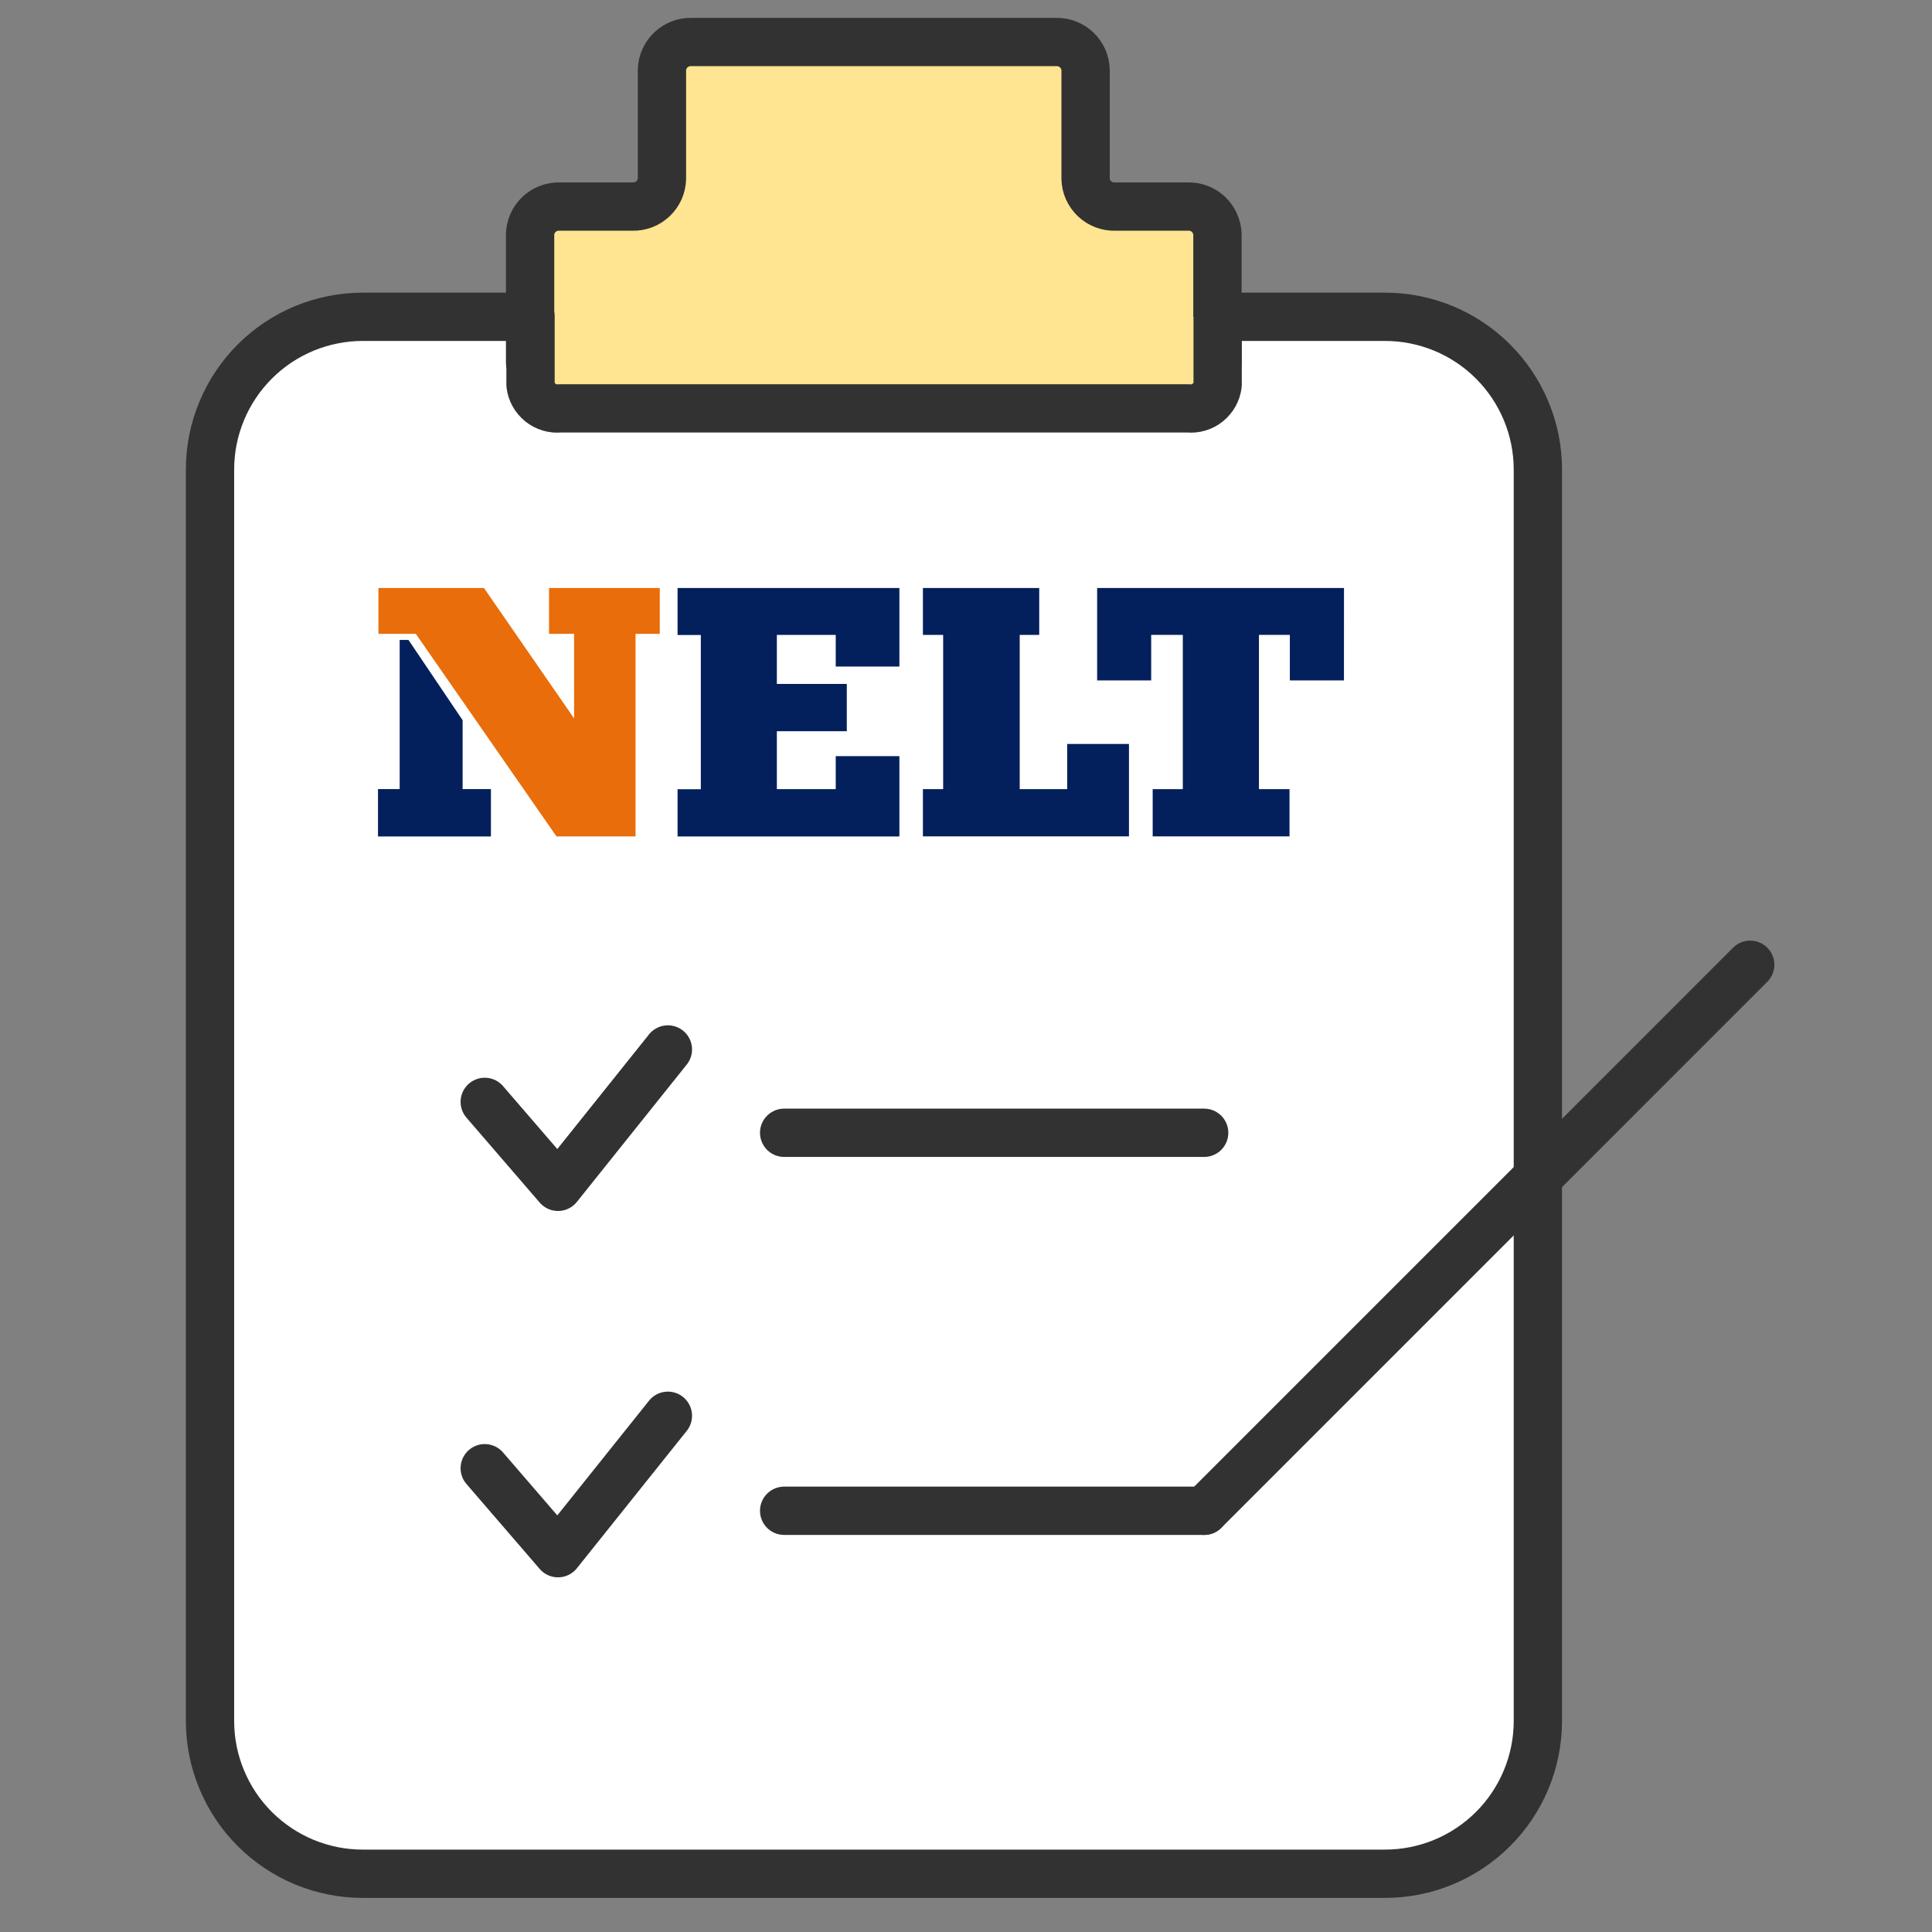 <svg width="40" height="40" viewBox="0 0 40 40" fill="none" xmlns="http://www.w3.org/2000/svg">
<rect x="0" y="0" width="40" height="40" fill="#808080" stroke="none"/>
<path d="M22.081 12.075H29.271" stroke="#323232" stroke-width="1.739" stroke-linecap="round"/>
<path d="M22.081 17.468H29.271" stroke="#323232" stroke-width="1.739" stroke-linecap="round"/>
<path d="M22.081 22.862H29.271" stroke="#323232" stroke-width="1.739" stroke-linecap="round"/>
<path d="M28.672 6.559H7.515C7.1 6.558 6.688 6.64 6.304 6.798C5.92 6.957 5.571 7.189 5.277 7.483C4.983 7.777 4.749 8.125 4.59 8.509C4.43 8.893 4.348 9.304 4.348 9.719V35.633C4.348 36.048 4.43 36.46 4.59 36.843C4.749 37.227 4.982 37.576 5.277 37.87C5.571 38.163 5.92 38.396 6.304 38.555C6.688 38.713 7.1 38.795 7.515 38.794H28.672C29.511 38.795 30.317 38.462 30.911 37.869C31.505 37.276 31.839 36.472 31.84 35.633V9.719C31.839 8.88 31.504 8.076 30.91 7.483C30.316 6.89 29.511 6.558 28.672 6.559Z" fill="white" stroke="#323232" stroke-linecap="round" stroke-linejoin="round"/>
<path d="M24.932 31.279L36.236 19.974" stroke="#323232" stroke-linecap="round" stroke-linejoin="round"/>
<path d="M25.206 7.506V4.856C25.204 4.778 25.187 4.701 25.155 4.63C25.124 4.558 25.078 4.494 25.022 4.44C24.965 4.386 24.899 4.344 24.826 4.316C24.753 4.288 24.675 4.275 24.597 4.277H23.084C23.006 4.279 22.928 4.266 22.856 4.238C22.783 4.21 22.716 4.167 22.66 4.114C22.603 4.06 22.558 3.995 22.526 3.924C22.494 3.853 22.477 3.776 22.476 3.698V1.448C22.471 1.291 22.405 1.141 22.291 1.033C22.177 0.925 22.024 0.866 21.867 0.87H14.314C14.156 0.866 14.004 0.925 13.89 1.033C13.776 1.141 13.709 1.291 13.705 1.448V3.698C13.703 3.776 13.686 3.853 13.655 3.924C13.623 3.995 13.578 4.06 13.521 4.114C13.464 4.167 13.398 4.21 13.325 4.238C13.252 4.266 13.174 4.279 13.096 4.277H11.583C11.505 4.275 11.428 4.288 11.355 4.316C11.282 4.344 11.215 4.386 11.159 4.44C11.102 4.494 11.057 4.558 11.025 4.63C10.994 4.701 10.976 4.778 10.975 4.856V7.506" fill="#FFE591"/>
<path d="M25.206 7.506V4.856C25.204 4.778 25.187 4.701 25.155 4.63C25.124 4.558 25.078 4.494 25.022 4.44C24.965 4.386 24.899 4.344 24.826 4.316C24.753 4.288 24.675 4.275 24.597 4.277H23.084C23.006 4.279 22.928 4.266 22.856 4.238C22.783 4.21 22.716 4.167 22.66 4.114C22.603 4.06 22.558 3.995 22.526 3.924C22.494 3.853 22.477 3.776 22.476 3.698V1.448C22.471 1.291 22.405 1.141 22.291 1.033C22.177 0.925 22.024 0.866 21.867 0.87H14.314C14.156 0.866 14.004 0.925 13.89 1.033C13.776 1.141 13.709 1.291 13.705 1.448V3.698C13.703 3.776 13.686 3.853 13.655 3.924C13.623 3.995 13.578 4.06 13.521 4.114C13.464 4.167 13.398 4.21 13.325 4.238C13.252 4.266 13.174 4.279 13.096 4.277H11.583C11.505 4.275 11.428 4.288 11.355 4.316C11.282 4.344 11.215 4.386 11.159 4.44C11.102 4.494 11.057 4.558 11.025 4.63C10.994 4.701 10.976 4.778 10.975 4.856V7.506" stroke="#323232" stroke-linecap="round" stroke-linejoin="round"/>
<path d="M10.984 6.559V7.966C11.001 8.111 11.075 8.243 11.189 8.335C11.302 8.426 11.448 8.47 11.593 8.455H24.601C24.746 8.47 24.892 8.426 25.005 8.335C25.119 8.243 25.192 8.111 25.21 7.966V6.559" fill="#FFE591"/>
<path d="M10.984 6.559V7.966C11.001 8.111 11.075 8.243 11.189 8.335C11.302 8.426 11.448 8.47 11.593 8.455H24.601C24.746 8.47 24.892 8.426 25.005 8.335C25.119 8.243 25.192 8.111 25.21 7.966V6.559" stroke="#323232" stroke-linecap="round" stroke-linejoin="round"/>
<path d="M16.235 23.453H24.931" stroke="#323232" stroke-linecap="round" stroke-linejoin="round"/>
<path d="M16.235 31.279H24.931" stroke="#323232" stroke-linecap="round" stroke-linejoin="round"/>
<path d="M10.036 22.813L11.553 24.572L13.828 21.728" stroke="#323232" stroke-linecap="round" stroke-linejoin="round"/>
<path d="M10.036 30.398L11.553 32.157L13.828 29.312" stroke="#323232" stroke-linecap="round" stroke-linejoin="round"/>
<path d="M8.275 13.249H8.457L9.578 14.911V16.337H10.164V17.318H7.826V16.337H8.275V13.249Z" fill="#03205C"/>
<path d="M18.621 12.174V13.8H17.303V13.145H16.084V14.16H17.532V15.139H16.084V16.338H17.303V15.655H18.621V17.318H14.028V16.34H14.51V13.147H14.028V12.174H18.621Z" fill="#03205C"/>
<path d="M21.516 12.174V13.145H21.112V16.338H22.095V15.403H23.374V17.316H19.108V16.338H19.527V13.145H19.108V12.174H21.516Z" fill="#03205C"/>
<path d="M27.825 14.087H26.705V13.145H26.065V16.338H26.698V17.316H23.865V16.338H24.489V13.145H23.834V14.087H22.715V12.174H27.826L27.825 14.087Z" fill="#03205C"/>
<path d="M11.521 17.317L8.609 13.123H7.835V12.174H10.02L11.886 14.874V13.123H11.367V12.174H13.66V13.123H13.158V17.317H11.521Z" fill="#E96D0A"/>
</svg>

